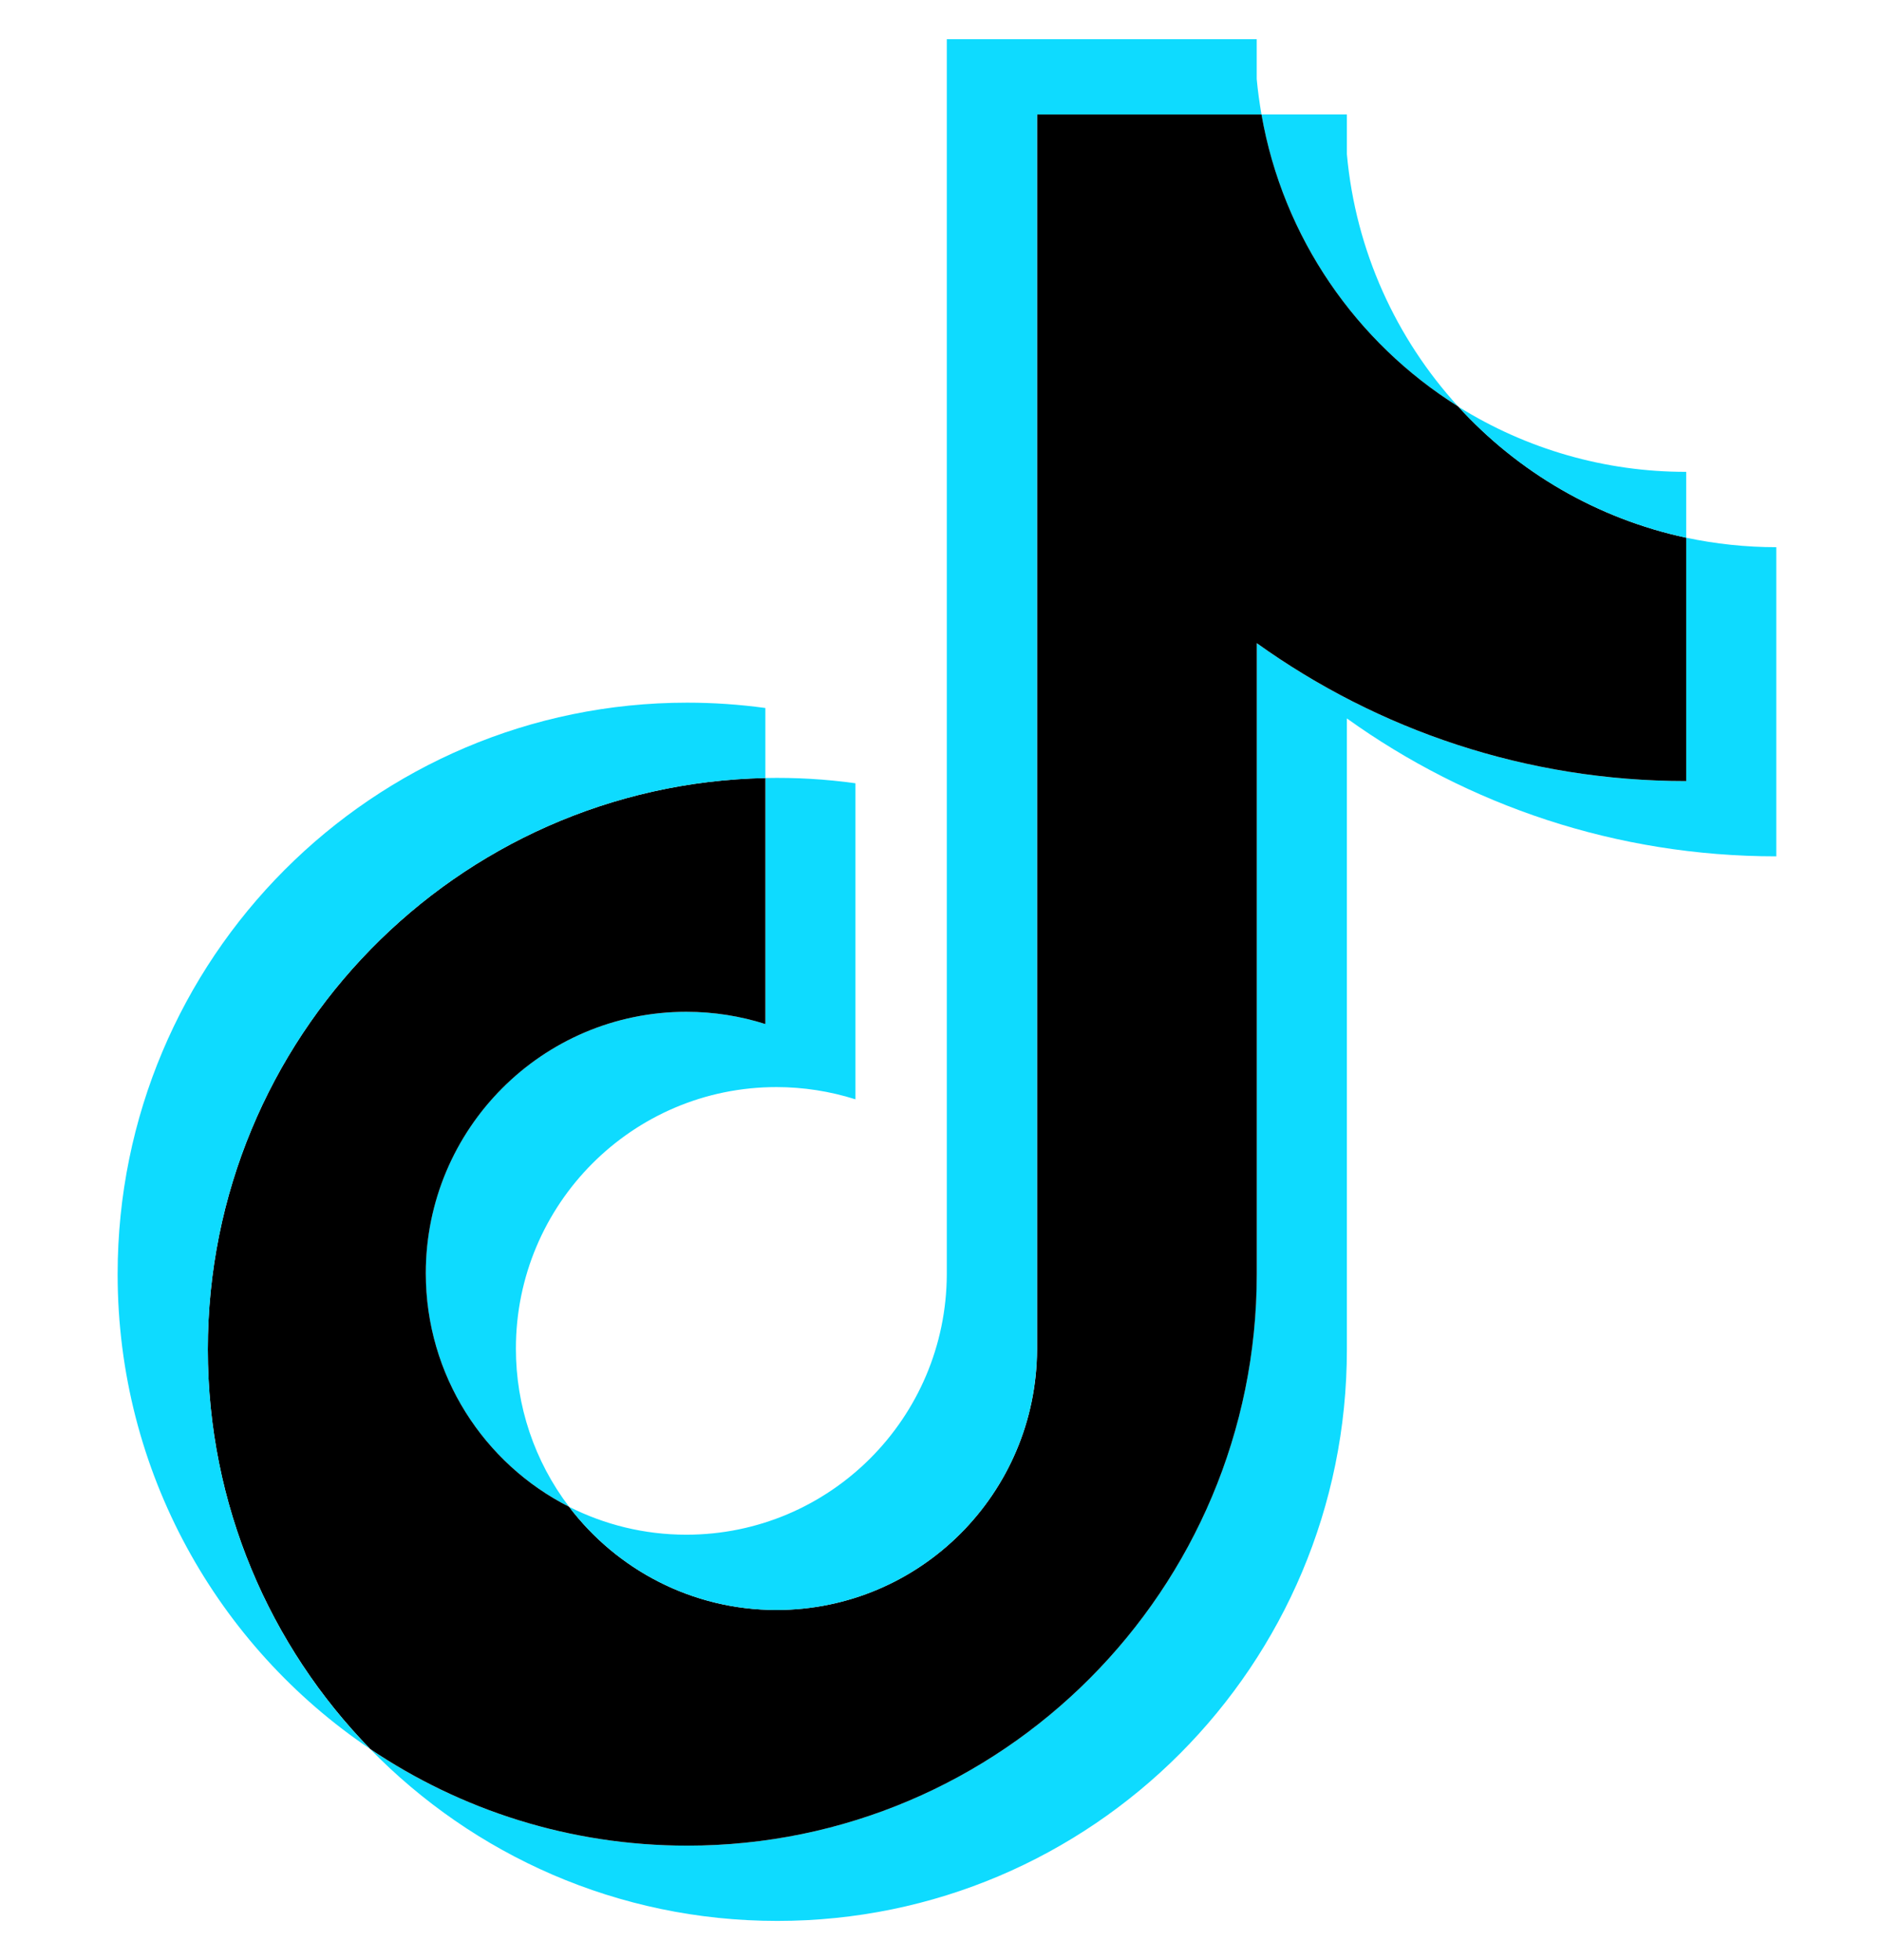 <svg width="24" height="25" viewBox="0 0 24 25" fill="none" xmlns="http://www.w3.org/2000/svg">
<path d="M17.176 9.163C18.72 10.271 20.61 10.922 22.652 10.922V6.979C22.266 6.979 21.88 6.938 21.502 6.858V9.962C19.46 9.962 17.57 9.31 16.026 8.203V16.251C16.026 20.277 12.774 23.54 8.763 23.54C7.266 23.54 5.875 23.086 4.72 22.307C6.039 23.66 7.878 24.5 9.913 24.5C13.924 24.5 17.176 21.237 17.176 17.211V9.163H17.176ZM18.595 5.185C17.806 4.32 17.288 3.203 17.176 1.967V1.46H16.086C16.361 3.03 17.296 4.372 18.595 5.185ZM7.257 19.218C6.816 18.638 6.578 17.929 6.579 17.199C6.579 15.358 8.066 13.865 9.902 13.865C10.243 13.865 10.584 13.918 10.909 14.021V9.99C10.528 9.937 10.144 9.915 9.76 9.923V13.061C9.434 12.957 9.094 12.905 8.752 12.905C6.916 12.905 5.429 14.398 5.429 16.239C5.429 17.541 6.173 18.669 7.257 19.218Z" fill="#0EDBFF"/>
<path d="M16.027 8.203C17.571 9.31 19.461 9.962 21.503 9.962V6.858C20.363 6.614 19.354 6.016 18.596 5.185C17.297 4.372 16.361 3.03 16.087 1.46H13.225V17.211C13.218 19.047 11.733 20.534 9.902 20.534C8.823 20.534 7.864 20.017 7.257 19.218C6.173 18.669 5.43 17.541 5.43 16.239C5.43 14.398 6.917 12.905 8.752 12.905C9.104 12.905 9.443 12.96 9.76 13.061V9.923C5.82 10.005 2.65 13.236 2.65 17.211C2.65 19.195 3.44 20.993 4.721 22.307C5.876 23.086 7.267 23.54 8.764 23.54C12.775 23.54 16.027 20.276 16.027 16.251V8.203H16.027Z" fill="black"/>
<path d="M21.503 6.858V6.018C20.475 6.02 19.467 5.731 18.595 5.185C19.367 6.033 20.384 6.618 21.503 6.858ZM16.087 1.46C16.061 1.31 16.04 1.159 16.026 1.007V0.5H12.074V16.251C12.068 18.087 10.583 19.574 8.752 19.574C8.214 19.574 7.706 19.445 7.257 19.218C7.864 20.017 8.823 20.534 9.902 20.534C11.733 20.534 13.218 19.047 13.224 17.211V1.46H16.087ZM9.76 9.923V9.03C9.43 8.985 9.097 8.962 8.764 8.962C4.752 8.962 1.5 12.225 1.5 16.251C1.5 18.774 2.778 20.999 4.72 22.307C3.439 20.993 2.65 19.194 2.65 17.211C2.65 13.236 5.819 10.005 9.76 9.923Z" fill="#0EDBFF"/>
</svg>
